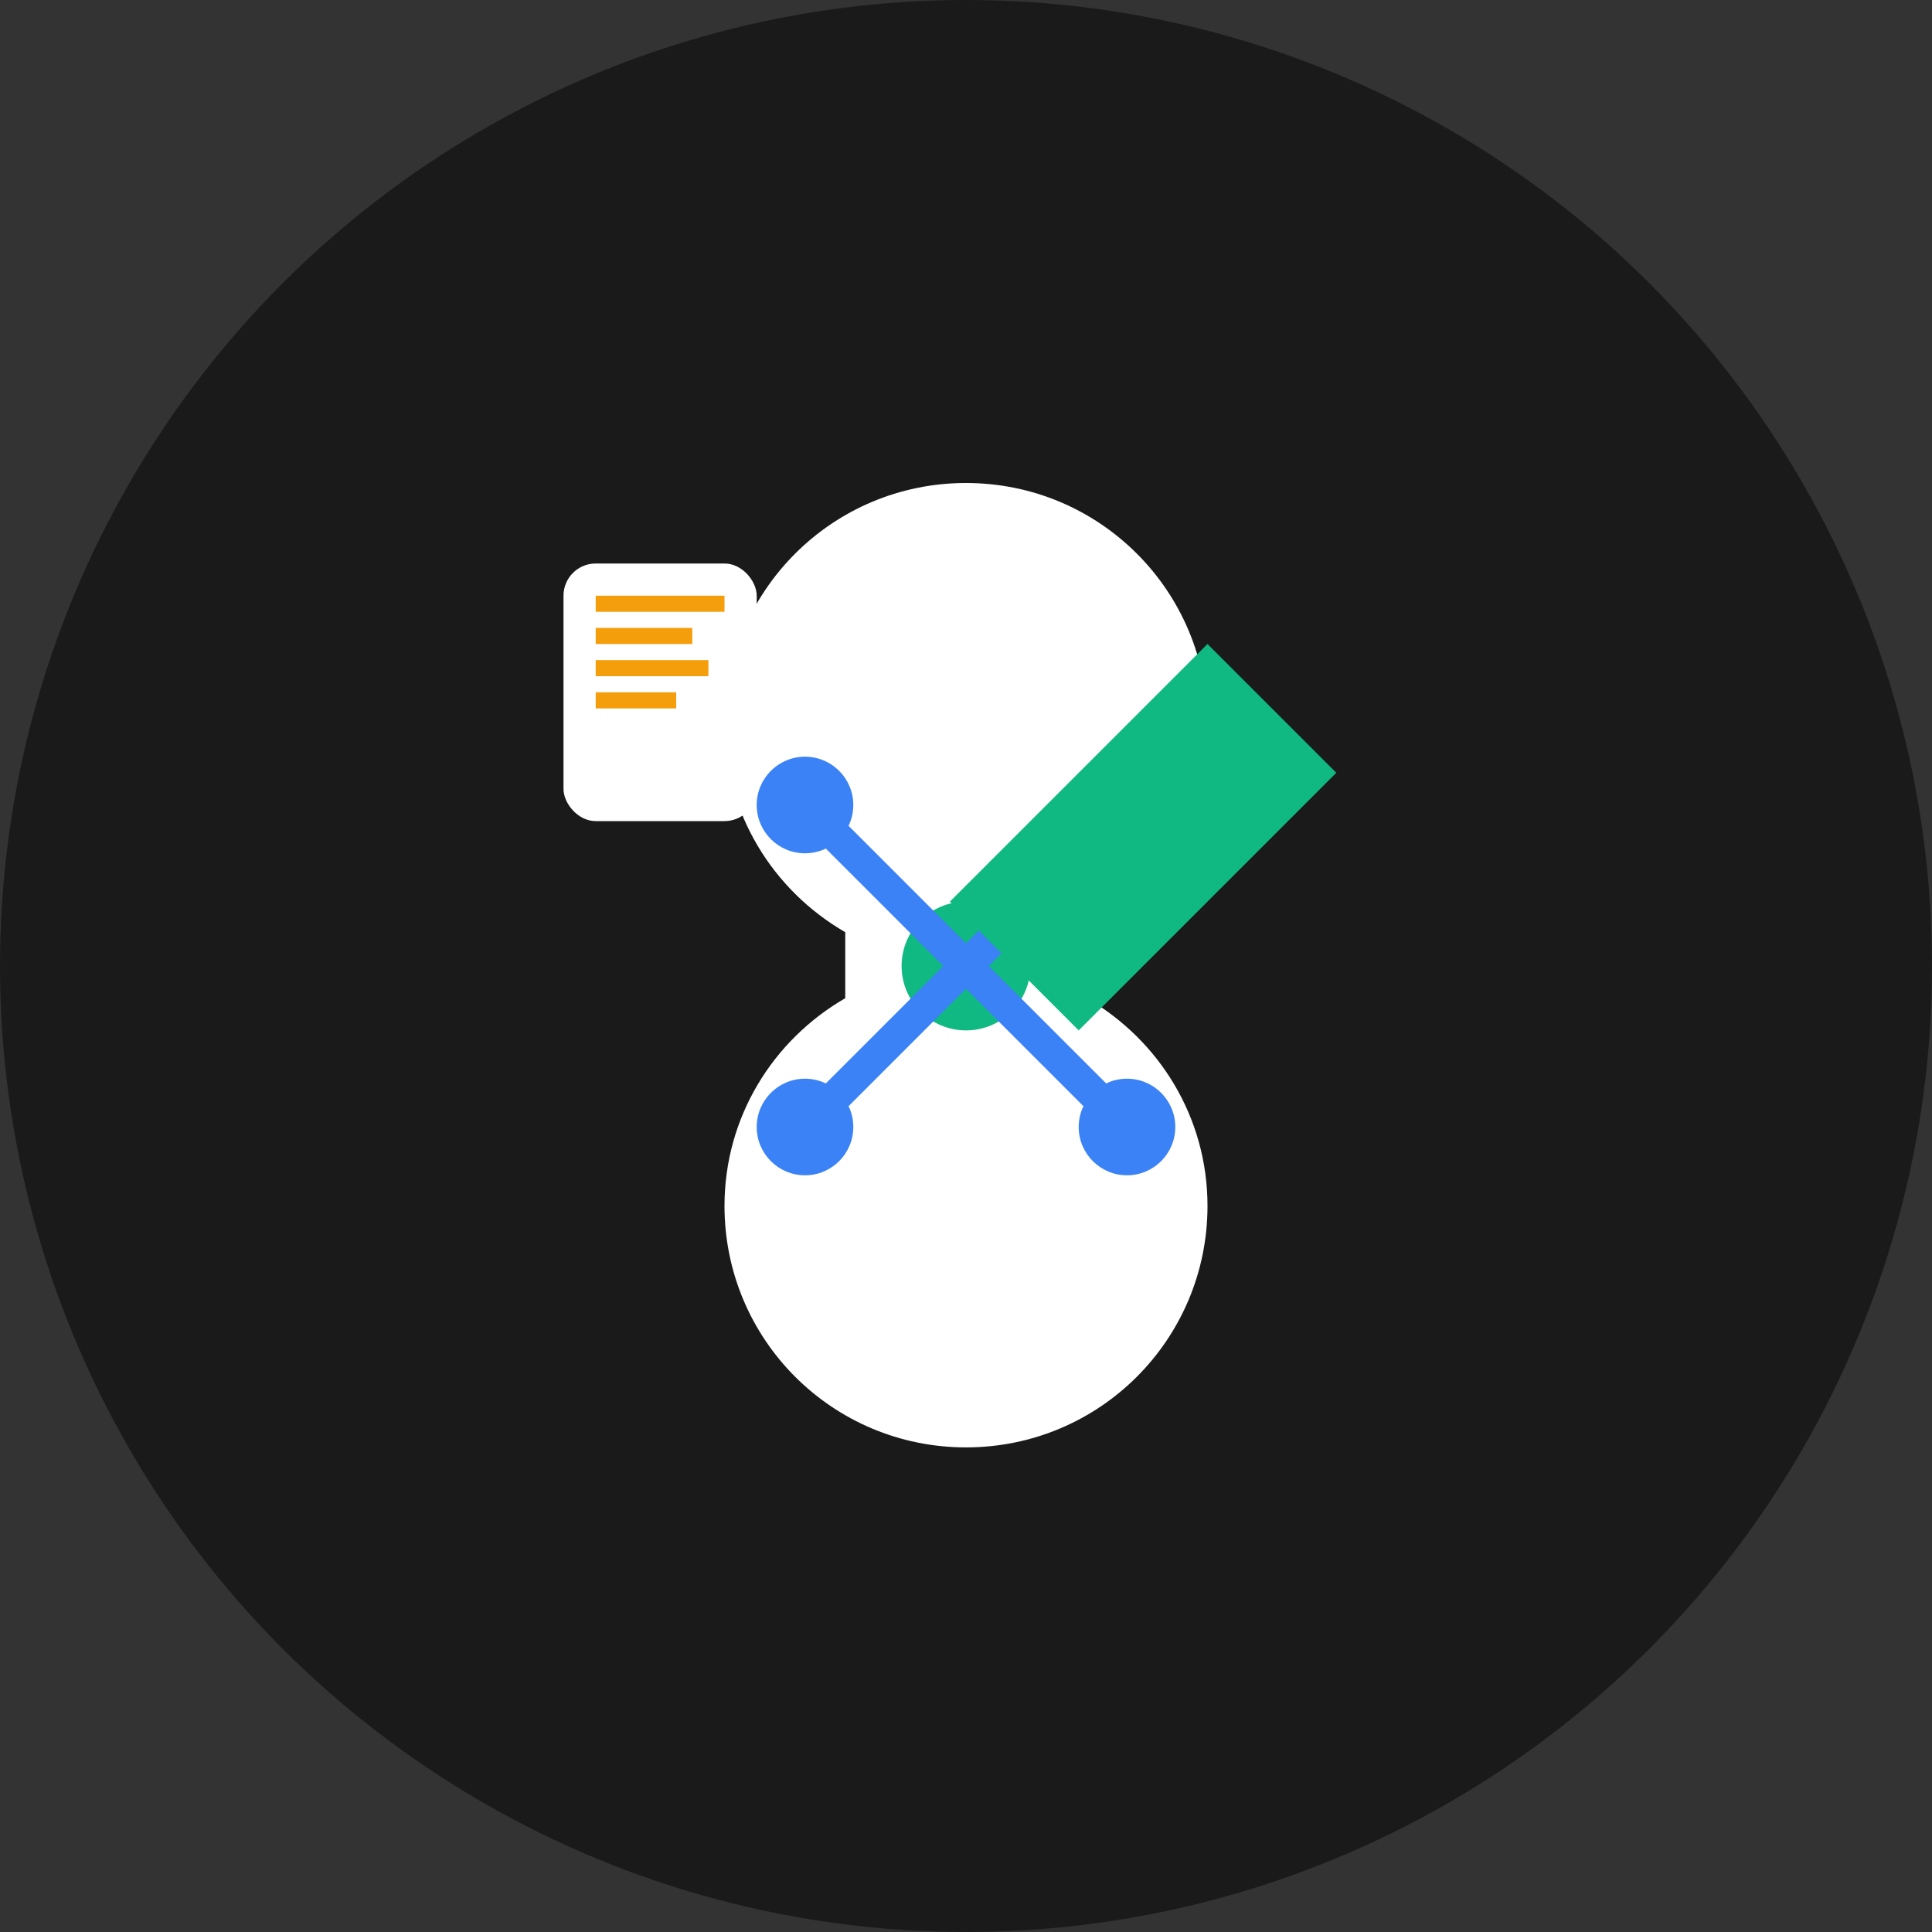 <svg width="120" height="120" viewBox="0 0 120 120" fill="none" xmlns="http://www.w3.org/2000/svg">
  <rect x="0" y="0" width="120" height="120" fill="#333333" stroke="none"/>
  <!-- Background circle -->
  <circle cx="60" cy="60" r="60" fill="#1a1a1a"/>
  
  <!-- AI Brain/Neural Network Icon -->
  <g fill="white">
    <!-- Main brain shape -->
    <path d="M45 45c0-8.3 6.7-15 15-15s15 6.7 15 15c0 5.5-3 10.3-7.5 12.9v4.1c4.5 2.6 7.5 7.4 7.5 12.9 0 8.3-6.7 15-15 15s-15-6.7-15-15c0-5.5 3-10.3 7.5-12.9v-4.1C48 55.3 45 50.5 45 45z"/>
    
    <!-- Neural network nodes -->
    <circle cx="50" cy="50" r="3" fill="#3b82f6"/>
    <circle cx="70" cy="50" r="3" fill="#3b82f6"/>
    <circle cx="50" cy="70" r="3" fill="#3b82f6"/>
    <circle cx="70" cy="70" r="3" fill="#3b82f6"/>
    <circle cx="60" cy="60" r="4" fill="#10b981"/>
    
    <!-- Connection lines -->
    <line x1="50" y1="50" x2="60" y2="60" stroke="#3b82f6" stroke-width="2"/>
    <line x1="70" y1="50" x2="60" y2="60" stroke="#3b82f6" stroke-width="2"/>
    <line x1="50" y1="70" x2="60" y2="60" stroke="#3b82f6" stroke-width="2"/>
    <line x1="70" y1="70" x2="60" y2="60" stroke="#3b82f6" stroke-width="2"/>
  </g>
  
  <!-- Test/Quiz elements -->
  <g fill="#f59e0b">
    <!-- Document/Test paper -->
    <rect x="35" y="35" width="12" height="16" rx="2" fill="white"/>
    <rect x="37" y="37" width="8" height="1" fill="#f59e0b"/>
    <rect x="37" y="39" width="6" height="1" fill="#f59e0b"/>
    <rect x="37" y="41" width="7" height="1" fill="#f59e0b"/>
    <rect x="37" y="43" width="5" height="1" fill="#f59e0b"/>
  </g>
  
  <!-- Checkmark for success/test completion -->
  <g fill="#10b981">
    <path d="M75 40l8 8-16 16-8-8 2.8-2.8L75 40z"/>
  </g>
</svg>